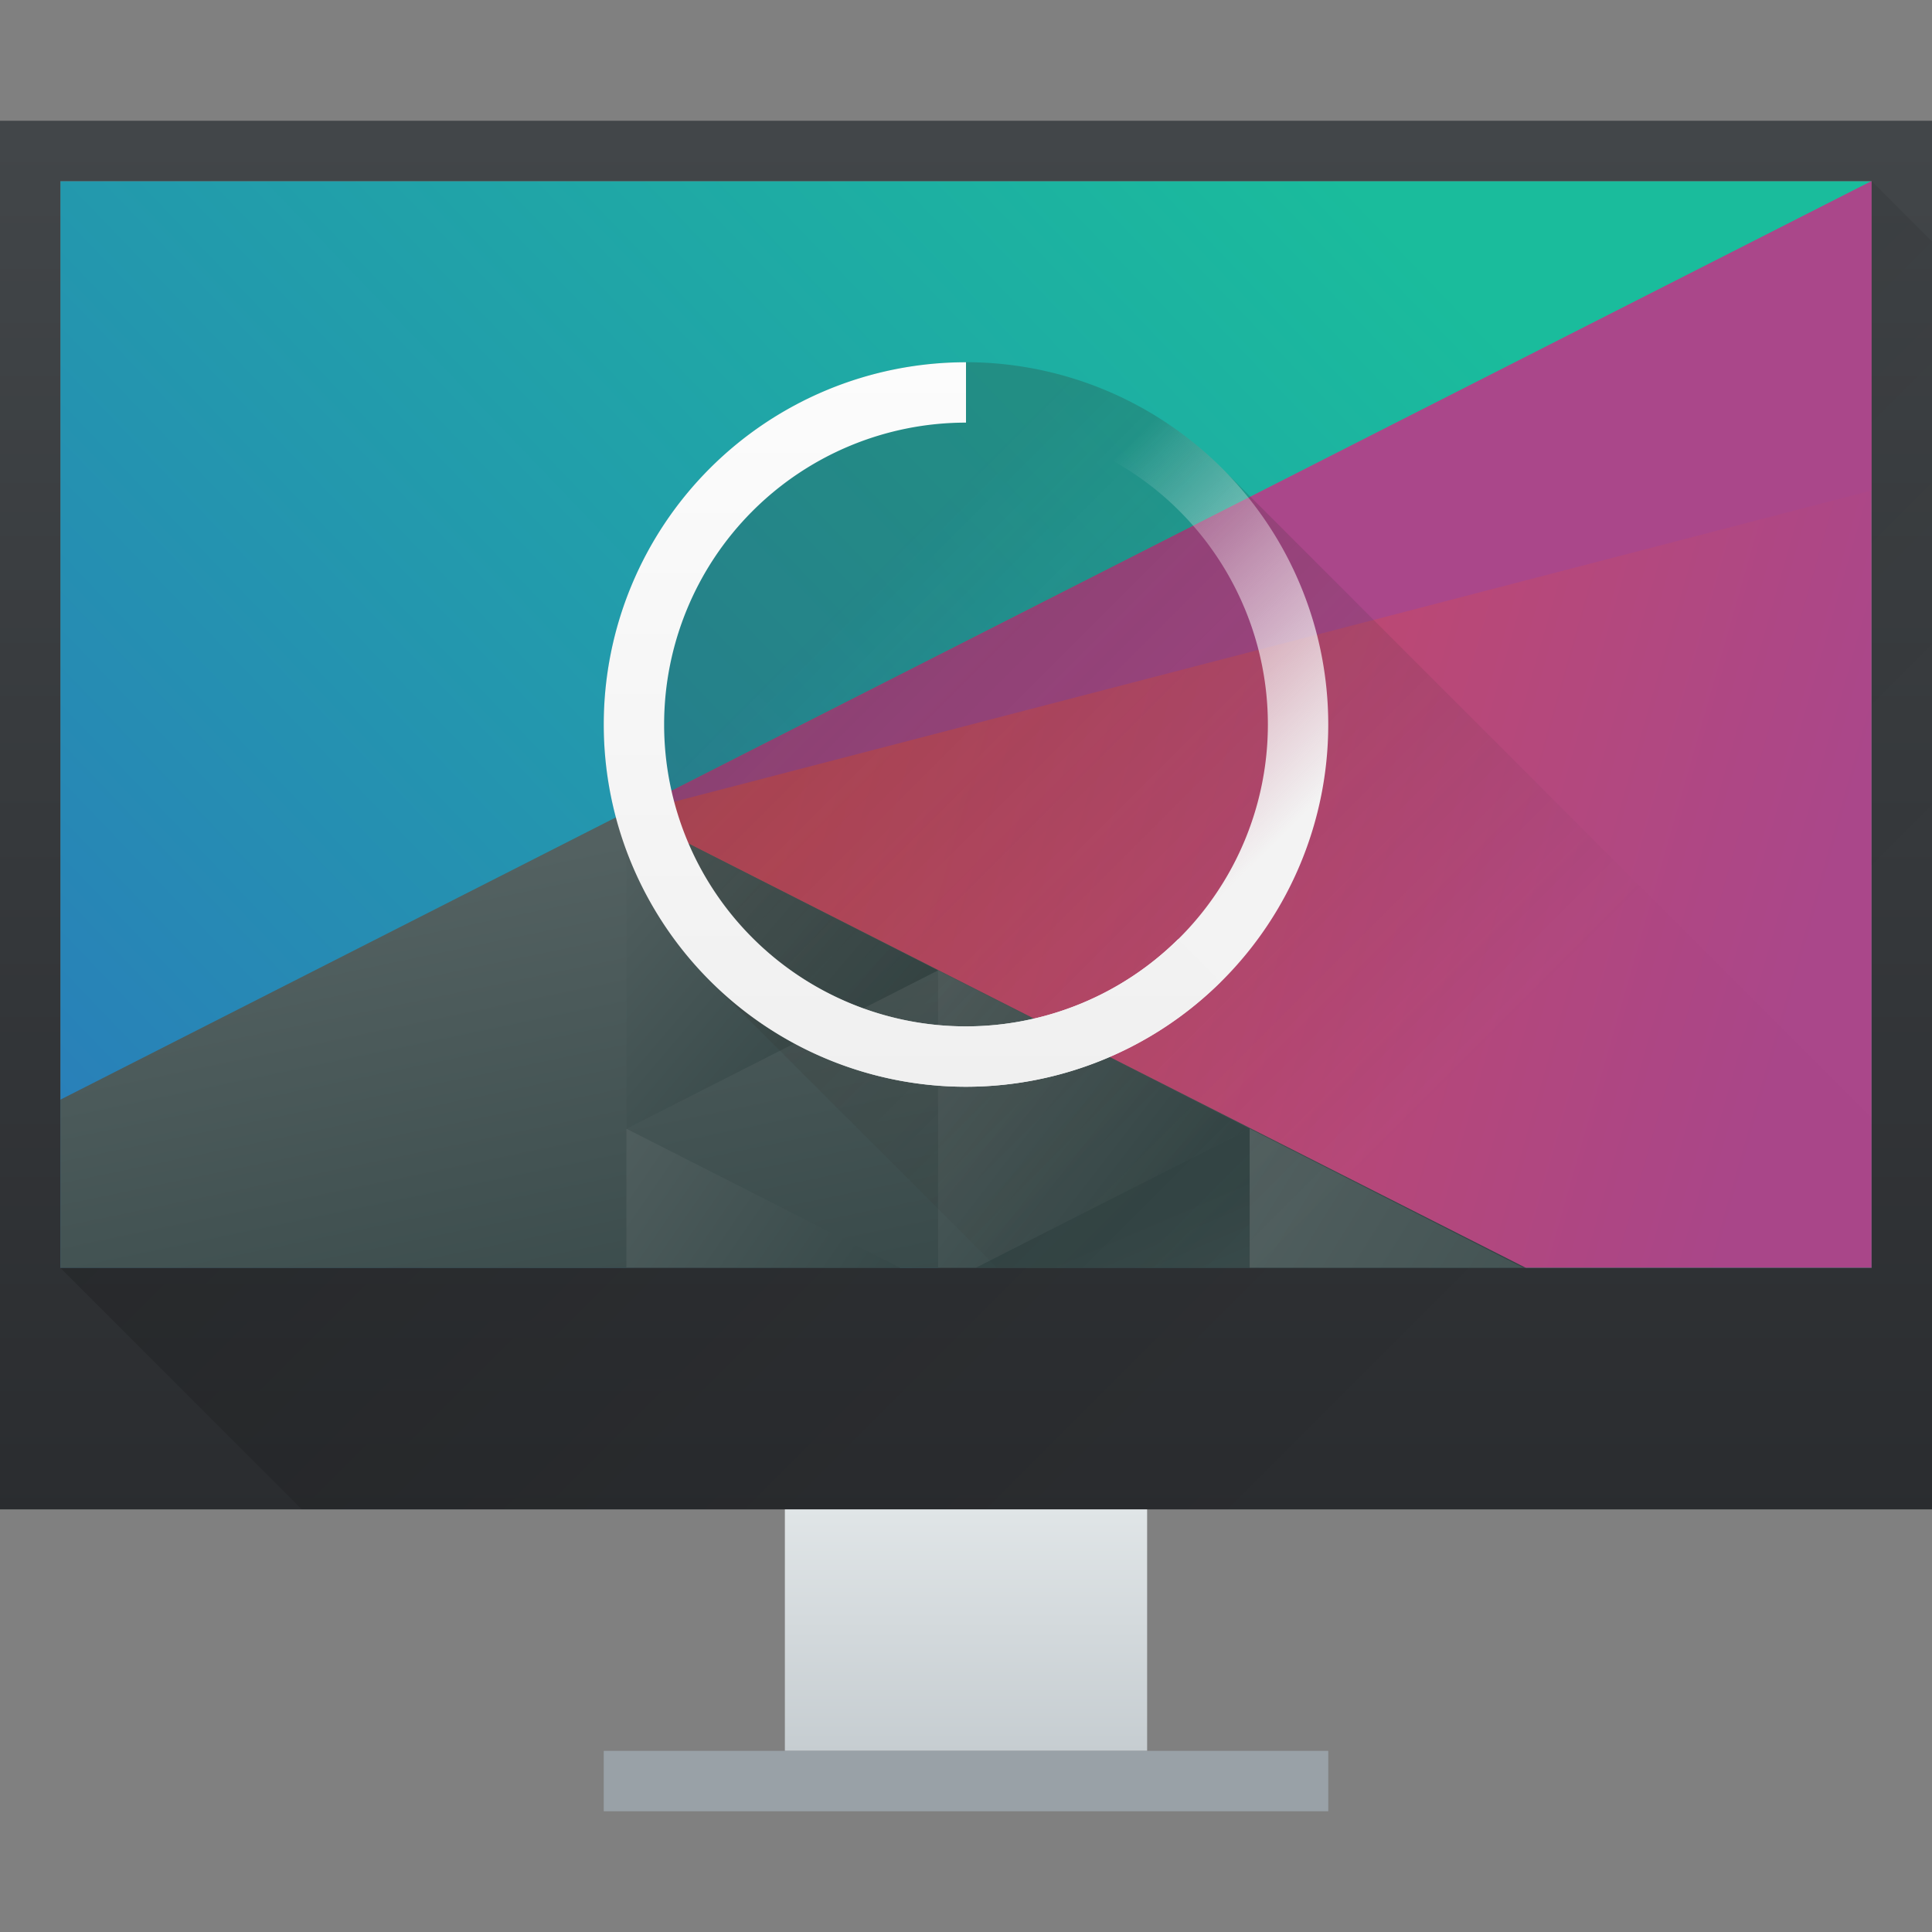 <svg height="32" viewBox="0 0 32 32" width="32" xmlns="http://www.w3.org/2000/svg" xmlns:xlink="http://www.w3.org/1999/xlink"><rect x="0" y="0" width="32" height="32" fill="#808080" stroke="none"/><linearGradient id="a" gradientTransform="matrix(.625 0 0 .55 -239.357 746.273)" gradientUnits="userSpaceOnUse" x1="418.17" x2="384.571" y1="503.079" y2="531.458"><stop offset="0" stop-color="#1abc9c"/><stop offset="1" stop-color="#2980b9"/></linearGradient><linearGradient id="b" gradientTransform="matrix(.625 0 0 .55 -239.357 746.273)" gradientUnits="userSpaceOnUse" x1="404.045" x2="430.736" y1="521.633" y2="528.35"><stop offset="0" stop-color="#cc4a5e"/><stop offset="1" stop-color="#aa478a"/></linearGradient><linearGradient id="c" gradientTransform="matrix(.625 0 0 .55 -239.357 746.273)" gradientUnits="userSpaceOnUse" x1="398.092" x2="394.003" xlink:href="#d" y1="542.224" y2="524.9"/><linearGradient id="d"><stop offset="0" stop-color="#334545"/><stop offset="1" stop-color="#536161"/></linearGradient><linearGradient id="e" gradientTransform="matrix(-.625 0 0 .55 285.107 724.273)" gradientUnits="userSpaceOnUse" x1="431.571" x2="439.571" xlink:href="#d" y1="568.798" y2="562.798"/><linearGradient id="f" gradientTransform="matrix(-.625 0 0 .55 285.107 724.273)" gradientUnits="userSpaceOnUse" x1="406.537" x2="423.32" xlink:href="#d" y1="581.87" y2="572.678"/><linearGradient id="g" gradientTransform="matrix(-.625 0 0 .55 285.107 724.273)" gradientUnits="userSpaceOnUse" x1="423.054" x2="431.225" xlink:href="#d" y1="572.334" y2="566.766"/><linearGradient id="h" gradientTransform="matrix(-.625 0 0 .55 285.107 724.273)" gradientUnits="userSpaceOnUse" x1="431.313" x2="440.632" xlink:href="#d" y1="577.102" y2="571.445"/><linearGradient id="i" gradientTransform="matrix(-.625 0 0 .55 285.107 724.273)" gradientUnits="userSpaceOnUse" x1="430.567" x2="423.75" xlink:href="#d" y1="577.362" y2="591.328"/><linearGradient id="j" gradientTransform="matrix(1 0 0 1.211 -387.571 393.133)" gradientUnits="userSpaceOnUse" x2="0" y1="538.798" y2="519.798"><stop offset="0" stop-color="#2a2c2f"/><stop offset="1" stop-color="#424649"/></linearGradient><linearGradient id="k" gradientTransform="translate(-384.572 506.564)" gradientUnits="userSpaceOnUse" x2="0" y1="542.798" y2="538.798"><stop offset="0" stop-color="#c6cdd1"/><stop offset="1" stop-color="#e0e5e7"/></linearGradient><linearGradient id="l" gradientUnits="userSpaceOnUse" x1="9" x2="26" y1="1024.362" y2="1041.362"><stop offset="0"/><stop offset="1" stop-opacity="0"/></linearGradient><linearGradient id="m" gradientUnits="userSpaceOnUse" x1="16" x2="16" y1="18" y2="6"><stop offset="0" stop-color="#f0f0f0"/><stop offset="1" stop-color="#fcfcfc"/></linearGradient><linearGradient id="n" gradientUnits="userSpaceOnUse" x1="19.514" x2="15" y1="15.555" y2="11"><stop offset="0" stop-color="#f3f3f3"/><stop offset="1" stop-color="#fcfcfc" stop-opacity="0"/></linearGradient><linearGradient id="o" gradientUnits="userSpaceOnUse" x1="14" x2="23" y1="10" y2="19"><stop offset="0" stop-color="#2f2e29"/><stop offset="1" stop-color="#2f2e29" stop-opacity=".031"/></linearGradient><g transform="translate(0 -1020.362)"><path d="m1 1023.362v18h30v-18z" fill="url(#a)"/><g stroke-linecap="round" stroke-width="2"><path d="m31 1023.362-20.646 10.489 14.783 7.511h5.863z" fill="url(#b)"/><path d="m10.375 1033.812-9.375 4.764v2.787h24.276z" fill="url(#c)"/><path d="m15.537 1036.435-5.162-2.622v5.245z" fill="url(#e)"/><path d="m20.698 1039.056v2.306h4.538z" fill="url(#f)"/><path d="m15.537 1036.435v4.928h.625l4.537-2.305z" fill="url(#g)"/><path d="m10.375 1039.057v2.305h4.537z" fill="url(#h)"/><path d="m20.698 1039.056-4.538 2.306h4.538z" fill="url(#i)"/><path d="m10.354 1033.852 20.646-10.49-0 5.124z" fill="#aa478a"/></g><path d="m0 1022.362v23h32v-23zm1 1h30v18h-30z" fill="url(#j)"/><path d="m13 1045.362h6v4h-6z" fill="url(#k)"/><path d="m10 1049.362h12v1h-12z" fill="#99a1a7"/><path d="m1 1041.362 4 4h27v-21l-1-1v18z" fill="url(#l)" fill-rule="evenodd" opacity=".2"/><path d="m16.088 6a6 6 0 0 0 -4.33 1.758 6 6 0 0 0 0 8.484l4.758 4.758h14.484v-2.484l-10.758-10.758a6 6 0 0 0 -4.154-1.758z" fill="url(#o)" opacity=".25" transform="translate(0 1020.362)"/><path d="m16 6a6 6 0 0 0 -6 6 6 6 0 0 0 6 6 6 6 0 0 0 6-6 6 6 0 0 0 -6-6zm0 1a5 5 0 0 1 5 5 5 5 0 0 1 -5 5 5 5 0 0 1 -5-5 5 5 0 0 1 5-5z" fill="url(#n)" transform="translate(0 1020.362)"/><path d="m16 6a6 6 0 0 0 -6 6 6 6 0 0 0 6 6 6 6 0 0 0 4.215-1.736l-.701-.709a5 5 0 0 1 -3.514 1.445 5 5 0 0 1 -5-5 5 5 0 0 1 5-5z" fill="url(#m)" transform="translate(0 1020.362)"/></g></svg>